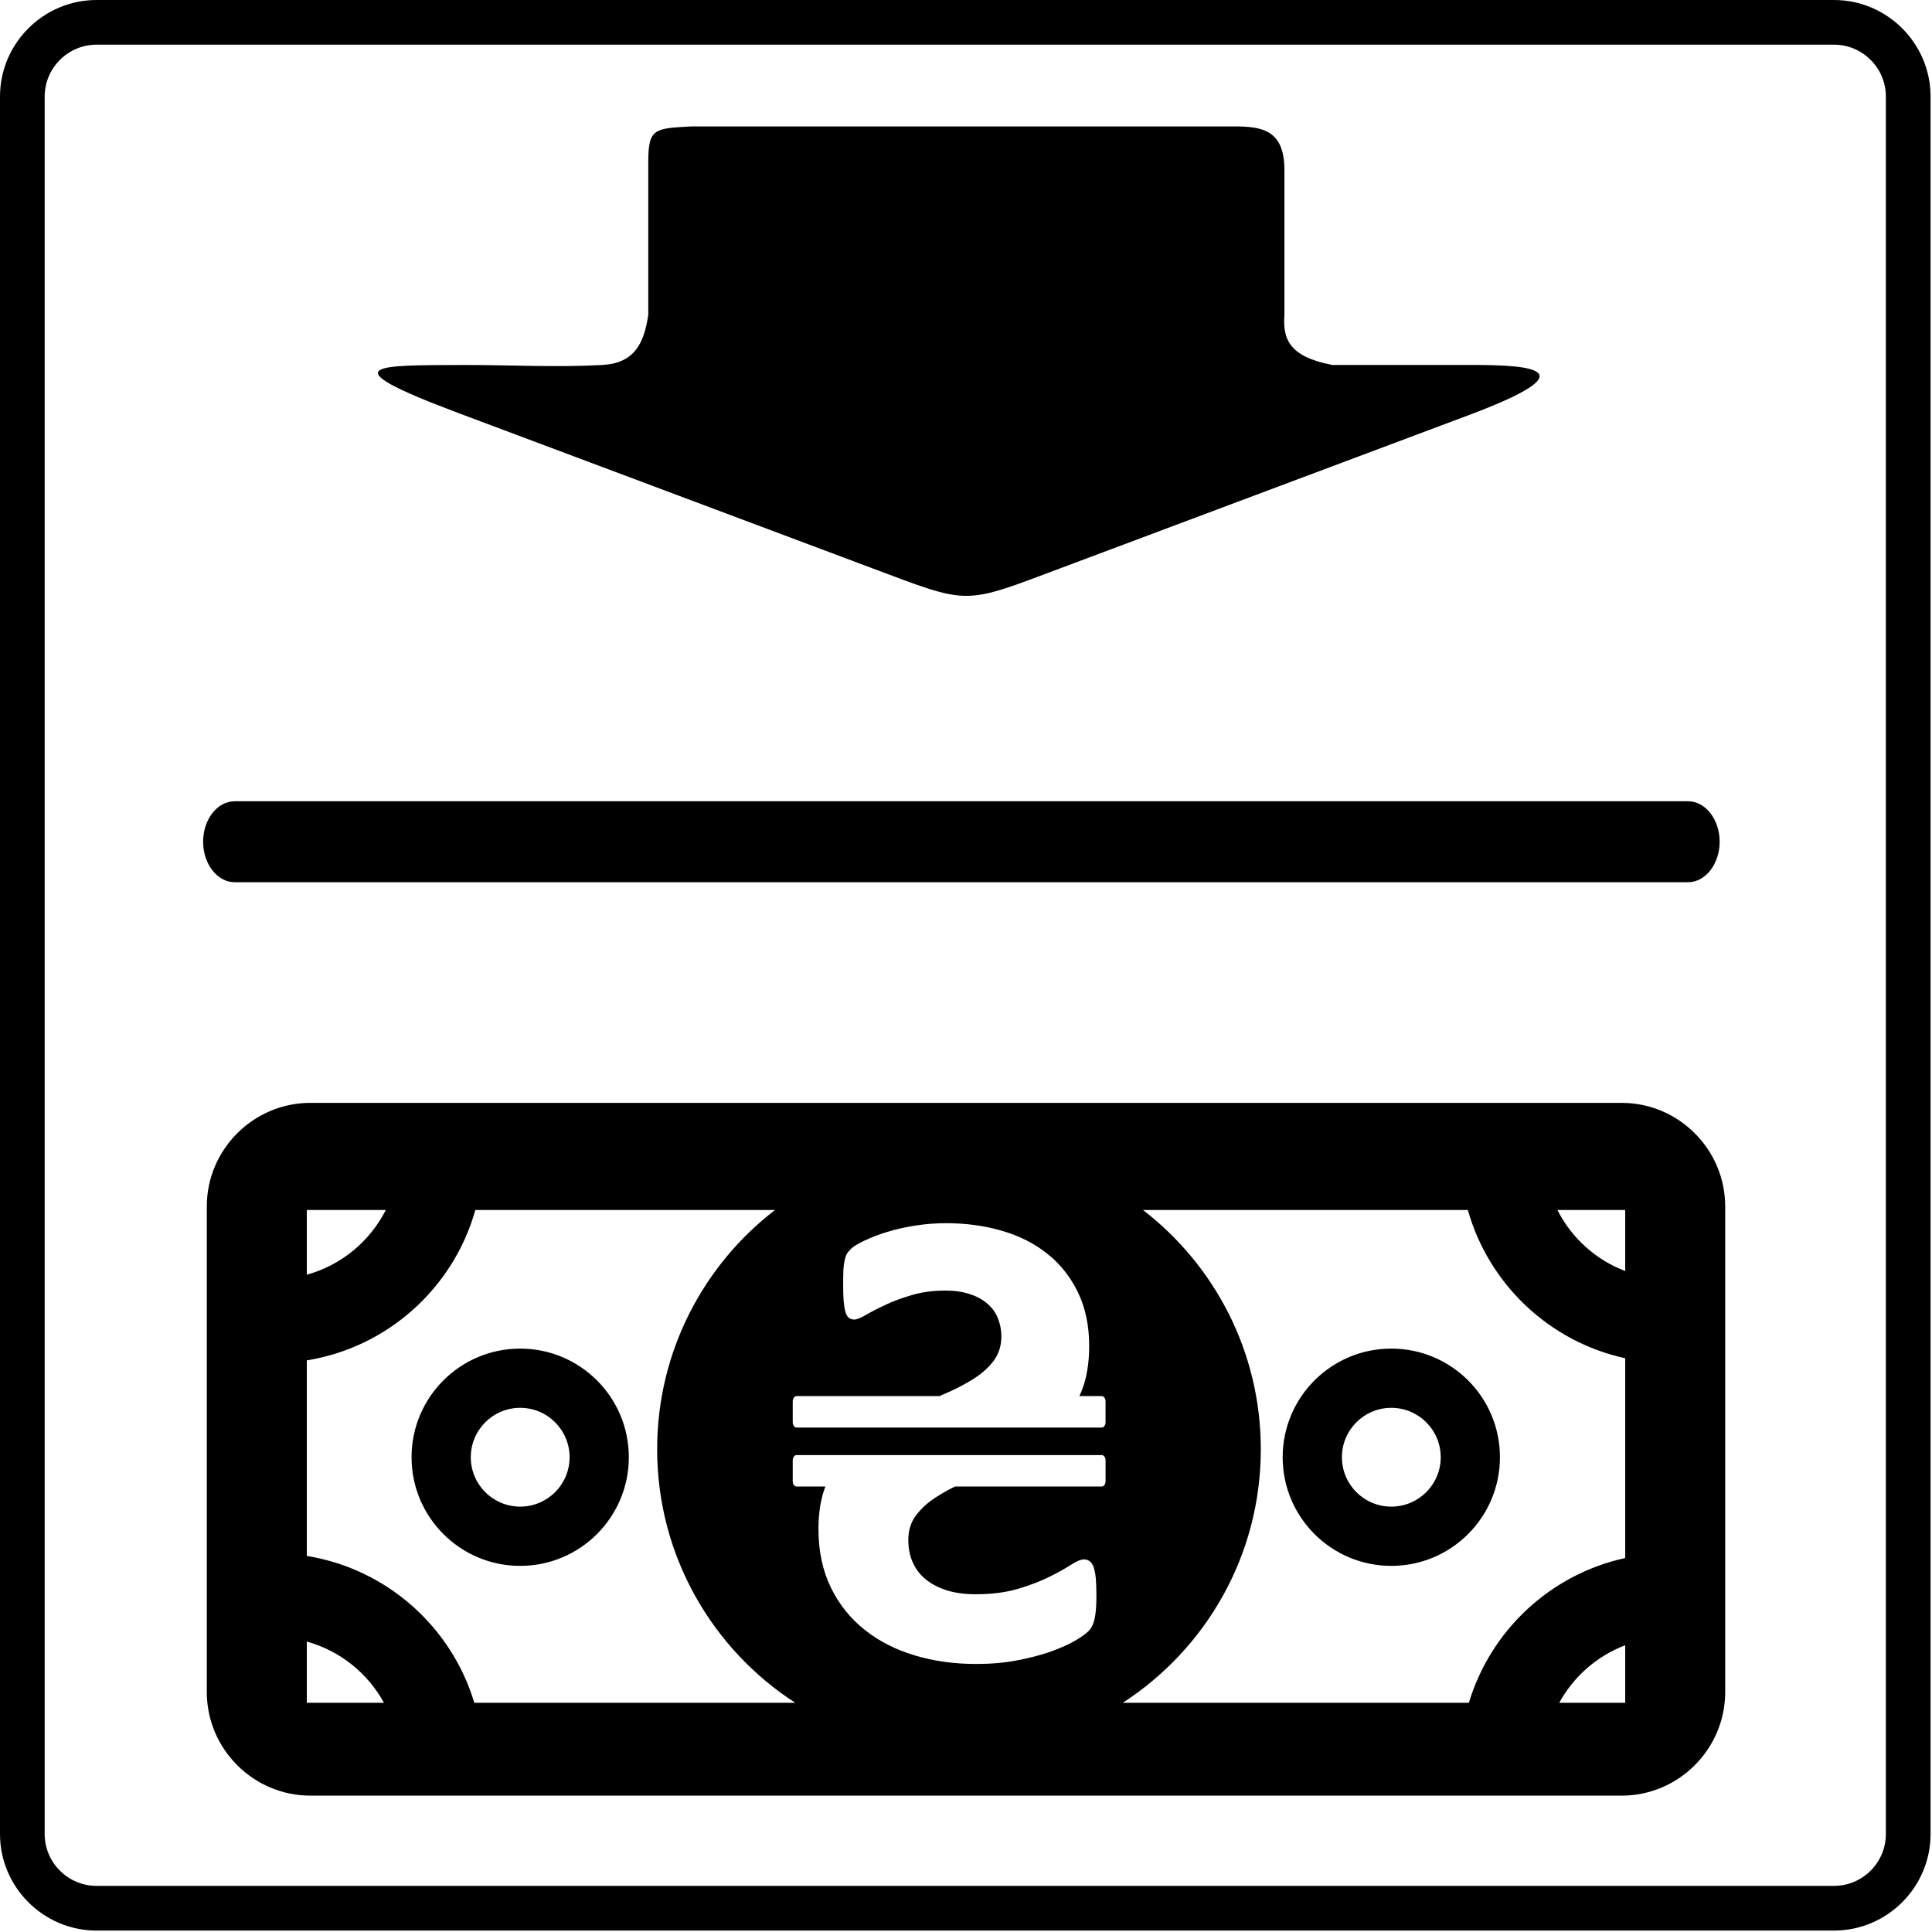 <?xml version="1.0" encoding="utf-8"?>
<!DOCTYPE svg PUBLIC "-//W3C//DTD SVG 1.1//EN" "http://www.w3.org/Graphics/SVG/1.1/DTD/svg11.dtd">
<svg version="1.1" xmlns="http://www.w3.org/2000/svg" xmlns:xlink="http://www.w3.org/1999/xlink" x="0px" y="0px" width="216px" height="216px" viewBox="0 0 216 216" enable-background="new 0 0 216 216" xml:space="preserve">
<path fill-rule="evenodd" clip-rule="evenodd" d="M72.477,18.114v17.087
	c-0.47,3.214-1.569,5.408-5.123,5.603c-5.101,0.281-10.243,0-15.366,0c-9.683,0.043-15.585-0.193-0.772,5.363l46.312,17.368
	c10.974,4.115,10.067,4.105,21.041-0.008c15.216-5.709,30.431-11.414,45.646-17.118c13.544-5.078,6.822-5.576,0.959-5.605
	c-5.399,0-10.799,0-16.202,0c-4.847-0.917-5.571-2.891-5.372-5.603c0-5.391,0-10.785,0-16.178c0-4.552-2.545-4.89-5.696-4.89H77.317
	C73.192,14.367,72.477,14.308,72.477,18.114L72.477,18.114z M10.791,0h194.258c5.937,0,10.791,4.855,10.791,10.791v194.258
	c0,5.937-4.854,10.791-10.791,10.791H10.791C4.855,215.84,0,210.985,0,205.049V10.791C0,4.855,4.855,0,10.791,0L10.791,0z
	 M10.791,4.995h194.258c3.188,0,5.794,2.608,5.794,5.796v194.258c0,3.188-2.606,5.794-5.794,5.794H10.791
	c-3.188,0-5.796-2.606-5.796-5.794V10.791C4.995,7.604,7.604,4.995,10.791,4.995L10.791,4.995z M34.699,123.302h146.604
	c6.368,0,11.576,5.208,11.576,11.576v54.297c0,6.367-5.208,11.58-11.576,11.58H34.699c-6.367,0-11.578-5.213-11.578-11.58V162.53
	v-16.02v-11.633C23.121,128.51,28.332,123.302,34.699,123.302L34.699,123.302z M91.505,170.919c0,2.496,0.465,4.691,1.393,6.587
	c0.929,1.887,2.198,3.468,3.792,4.725c1.594,1.265,3.452,2.208,5.587,2.846c2.135,0.643,4.417,0.956,6.843,0.956
	c1.643,0,3.176-0.126,4.583-0.402c1.406-0.265,2.646-0.59,3.729-0.964c1.077-0.395,1.979-0.781,2.712-1.208
	c0.715-0.415,1.24-0.776,1.553-1.105c0.329-0.313,0.553-0.777,0.68-1.366c0.138-0.602,0.203-1.473,0.203-2.603
	c0-0.765-0.028-1.391-0.065-1.907c-0.049-0.516-0.138-0.939-0.24-1.256c-0.113-0.313-0.26-0.537-0.451-0.675
	c-0.175-0.139-0.39-0.204-0.638-0.204c-0.342,0-0.83,0.204-1.456,0.606c-0.618,0.398-1.419,0.85-2.411,1.342
	c-0.979,0.487-2.146,0.939-3.505,1.342c-1.366,0.402-2.936,0.605-4.73,0.605c-1.182,0-2.234-0.138-3.164-0.415
	c-0.929-0.292-1.722-0.69-2.373-1.207c-0.641-0.513-1.143-1.143-1.482-1.907c-0.352-0.765-0.515-1.61-0.515-2.537
	c0-1.077,0.289-2.009,0.878-2.773c0.589-0.78,1.356-1.468,2.299-2.061c0.618-0.395,1.299-0.777,2.033-1.143h16.408
	c0.24,0,0.436-0.265,0.436-0.586v-2.346c0-0.321-0.195-0.586-0.436-0.586H89.066c-0.242,0-0.437,0.265-0.437,0.586v2.346
	c0,0.321,0.195,0.586,0.437,0.586h3.212C91.757,167.556,91.505,169.125,91.505,170.919L91.505,170.919z M89.066,156.086h15.959
	l0.451-0.195c1.23-0.517,2.324-1.082,3.292-1.684c0.966-0.602,1.744-1.293,2.321-2.062c0.578-0.776,0.866-1.691,0.866-2.748
	c0-0.699-0.136-1.379-0.388-2.021c-0.265-0.638-0.655-1.179-1.18-1.63c-0.53-0.451-1.181-0.817-1.974-1.065
	c-0.777-0.265-1.694-0.391-2.749-0.391c-1.356,0-2.586,0.163-3.716,0.5c-1.128,0.33-2.12,0.691-2.974,1.106
	c-0.866,0.398-1.582,0.776-2.171,1.118c-0.591,0.337-1.016,0.513-1.293,0.513c-0.264,0-0.478-0.073-0.642-0.224
	c-0.163-0.139-0.289-0.379-0.364-0.691c-0.087-0.325-0.148-0.729-0.187-1.216c-0.039-0.492-0.051-1.094-0.051-1.797
	c0-0.643,0.012-1.18,0.026-1.606c0.024-0.427,0.075-0.781,0.138-1.069c0.061-0.276,0.126-0.5,0.214-0.675
	c0.087-0.179,0.25-0.378,0.5-0.631c0.24-0.239,0.742-0.553,1.506-0.915c0.767-0.365,1.632-0.703,2.612-0.991
	c0.978-0.306,2.035-0.529,3.164-0.704s2.261-0.252,3.379-0.252c2.184,0,4.255,0.276,6.198,0.842c1.95,0.565,3.642,1.419,5.072,2.562
	c1.443,1.131,2.586,2.574,3.428,4.294c0.842,1.732,1.269,3.74,1.269,6.014c0,1.996-0.288,3.691-0.878,5.123
	c-0.069,0.167-0.143,0.333-0.22,0.496h2.492c0.24,0,0.436,0.264,0.436,0.585v2.347c0,0.321-0.195,0.585-0.436,0.585H89.066
	c-0.242,0-0.437-0.264-0.437-0.585v-2.347C88.629,156.35,88.824,156.086,89.066,156.086L89.066,156.086z M88.907,190.374
	c-9.289-6.014-15.437-16.463-15.437-28.348c0-10.893,5.166-20.578,13.176-26.746H53.143c-2.443,8.697-9.777,15.349-18.842,16.813
	v21.863c8.929,1.439,16.175,7.916,18.728,16.418H88.907L88.907,190.374z M127.786,135.28c8.011,6.168,13.174,15.854,13.174,26.746
	c0,11.885-6.144,22.334-15.435,28.348h38.696c2.436-8.104,9.128-14.365,17.479-16.183v-22.338
	c-8.485-1.847-15.26-8.283-17.593-16.573H127.786L127.786,135.28z M181.701,183.942c-3.159,1.199-5.773,3.5-7.375,6.432h7.375
	V183.942L181.701,183.942z M34.301,183.531c3.712,1.024,6.814,3.529,8.624,6.843h-8.624V183.531L34.301,183.531z M34.301,142.514
	c3.858-1.065,7.055-3.729,8.832-7.233h-8.832V142.514L34.301,142.514z M181.701,142.103c-3.297-1.252-6.001-3.704-7.578-6.822h7.578
	v5.615V142.103L181.701,142.103z M155.549,150.775c6.709,0,12.146,5.437,12.146,12.146c0,6.705-5.437,12.146-12.146,12.146
	s-12.145-5.44-12.145-12.146C143.404,156.212,148.84,150.775,155.549,150.775L155.549,150.775z M155.549,157.396
	c3.05,0,5.526,2.476,5.526,5.525s-2.477,5.521-5.526,5.521c-3.049,0-5.521-2.472-5.521-5.521S152.5,157.396,155.549,157.396
	L155.549,157.396z M58.156,150.775c6.708,0,12.147,5.437,12.147,12.146c0,6.705-5.438,12.146-12.147,12.146
	c-6.705,0-12.144-5.44-12.144-12.146C46.013,156.212,51.451,150.775,58.156,150.775L58.156,150.775z M58.158,157.396
	c3.051,0,5.523,2.476,5.523,5.525s-2.472,5.521-5.523,5.521c-3.05,0-5.524-2.472-5.524-5.521S55.108,157.396,58.158,157.396
	L58.158,157.396z M26.232,89.582h162.503c1.936,0,3.525,2.035,3.525,4.525l0,0c0,2.491-1.59,4.526-3.525,4.526H26.232
	c-1.938,0-3.523-2.035-3.523-4.526l0,0C22.708,91.617,24.294,89.582,26.232,89.582L26.232,89.582z"/>

</svg>
